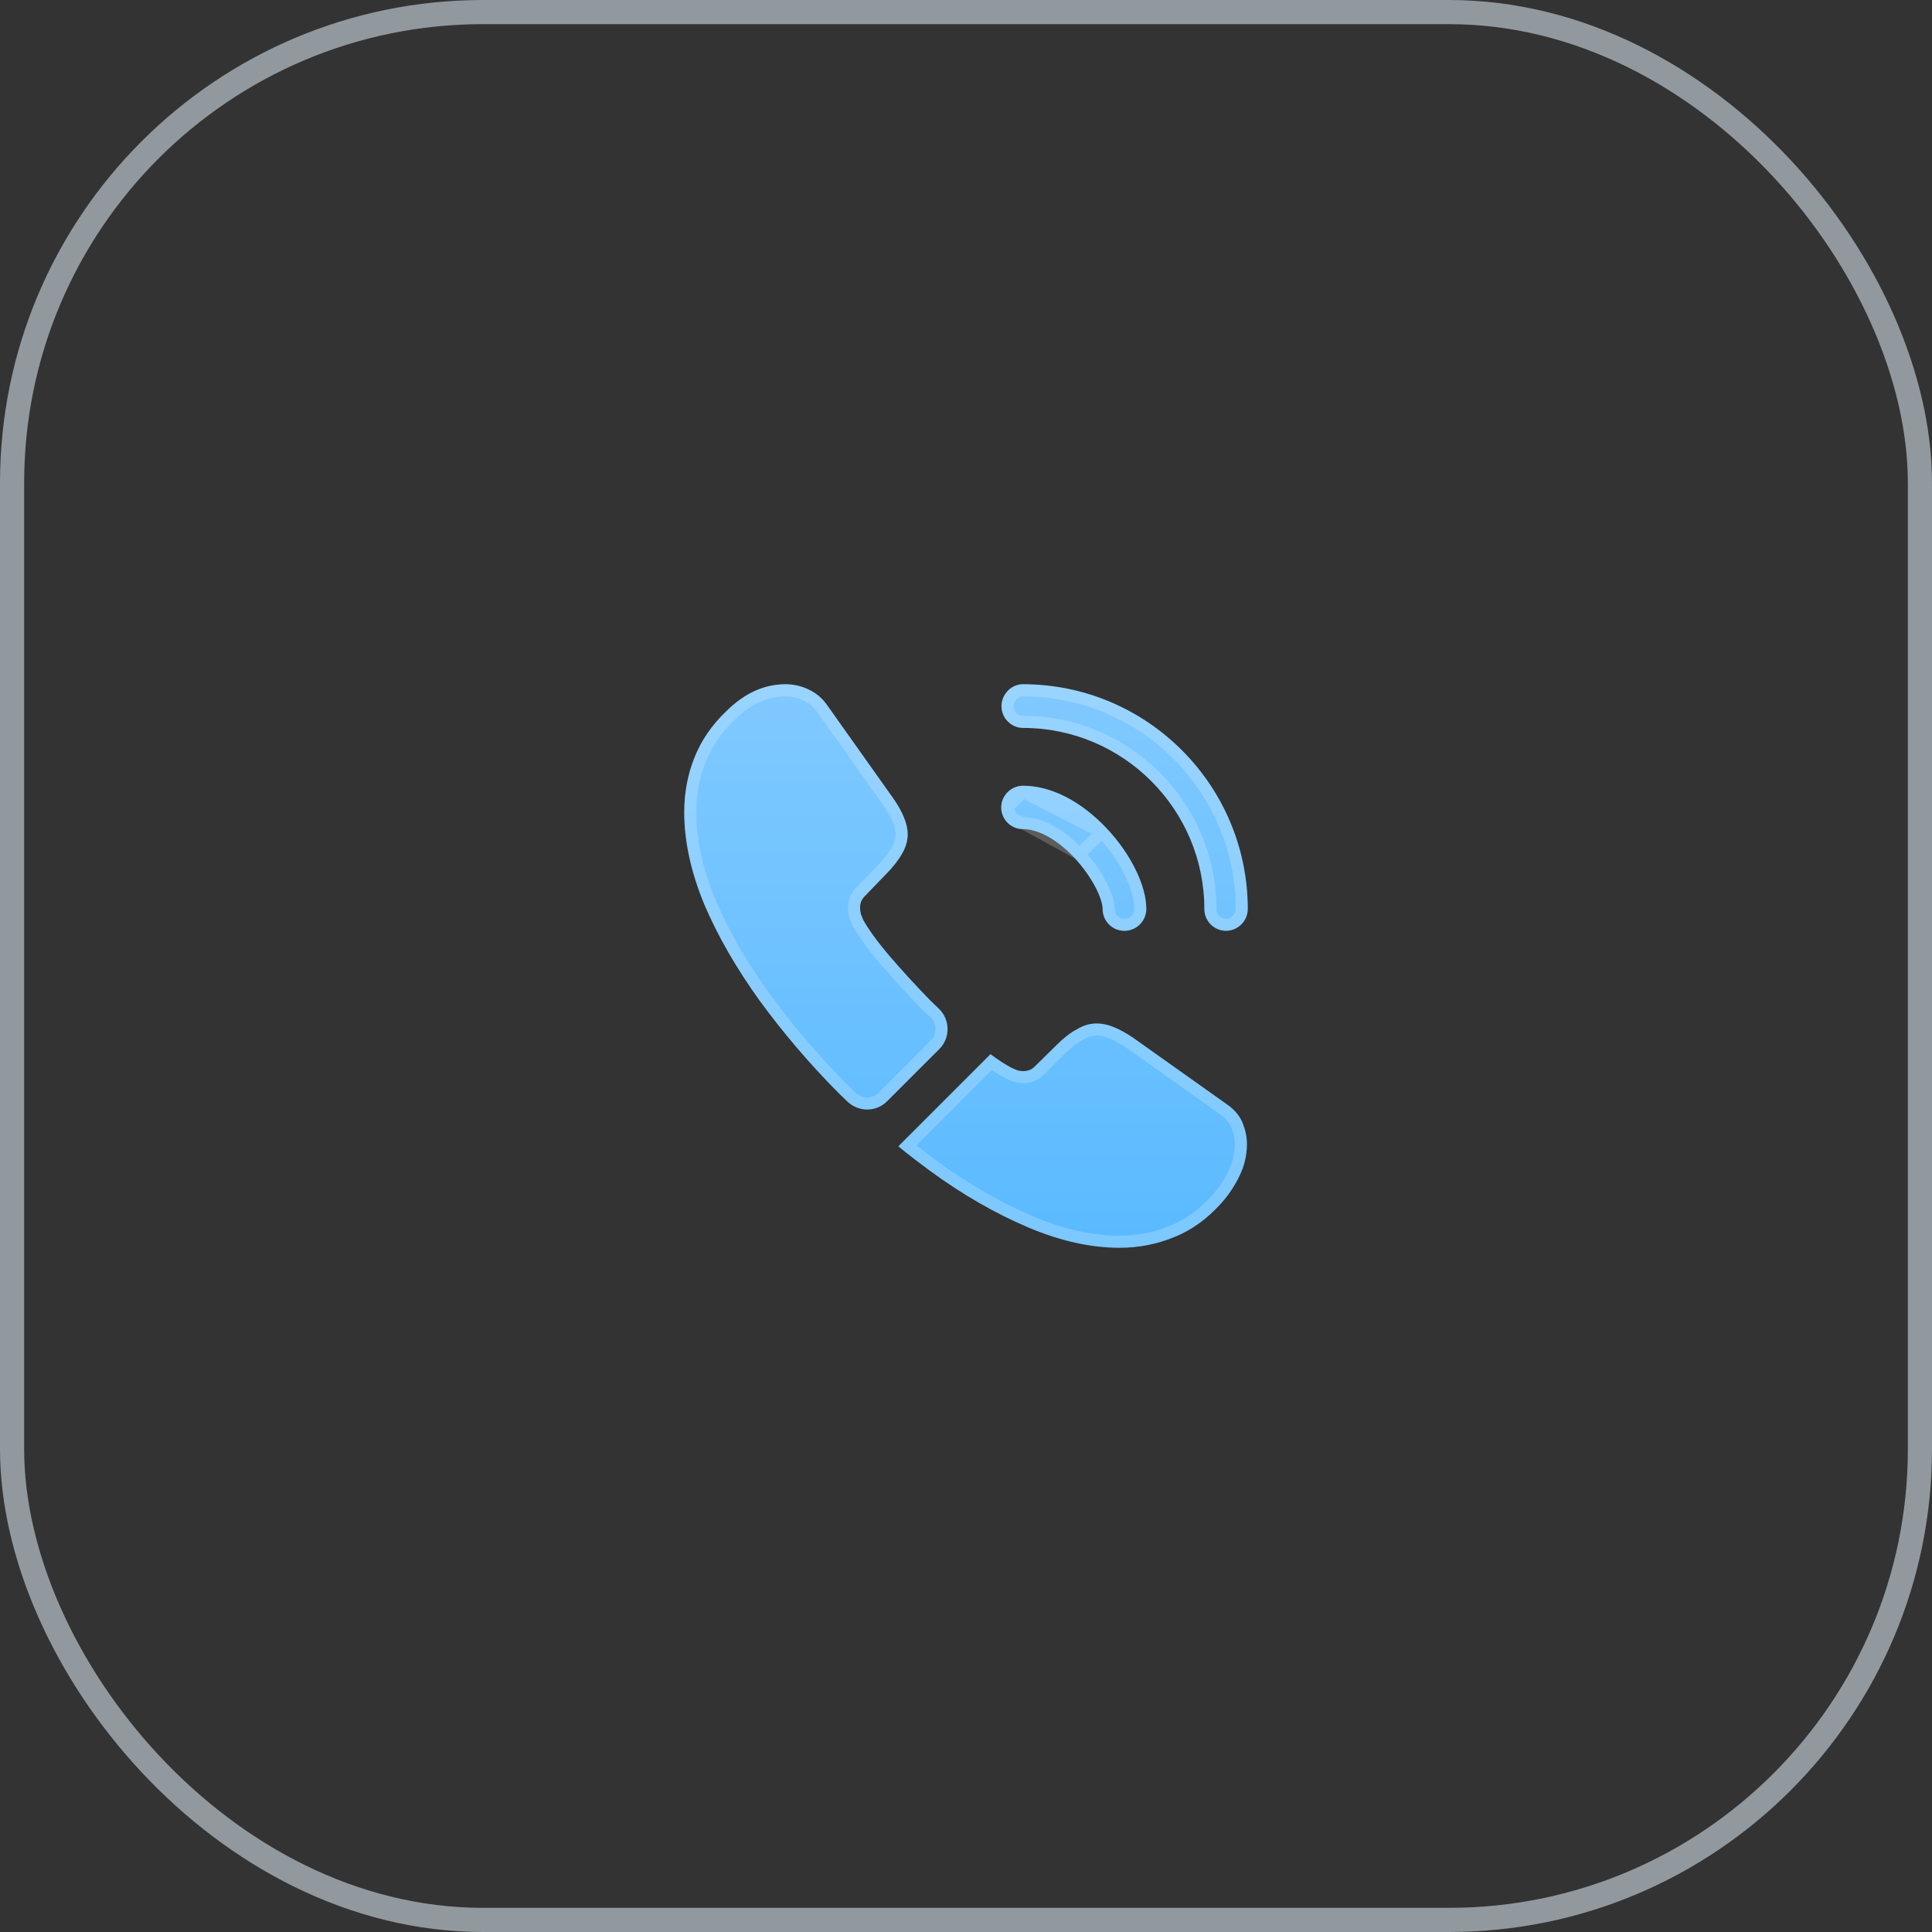 <svg width="80" height="80" viewBox="0 0 80 80" fill="none" xmlns="http://www.w3.org/2000/svg">
<rect x="0" y="0" width="80" height="80" fill="#333333" stroke="none"/>
<rect x="0.5" y="0.5" width="79" height="79" rx="19.5" stroke="#91999E"/>
<path d="M46.557 38.544C46.318 38.544 46.09 38.449 45.922 38.281C45.753 38.112 45.658 37.884 45.658 37.646C45.658 37.214 45.227 36.316 44.503 35.534C43.792 34.776 43.01 34.332 42.357 34.332C42.118 34.332 41.89 34.238 41.721 34.069C41.553 33.901 41.458 33.672 41.458 33.434C41.458 32.944 41.867 32.536 42.357 32.536C43.523 32.536 44.748 33.166 45.822 34.297C46.825 35.359 47.467 36.677 47.467 37.634C47.467 38.136 47.058 38.544 46.557 38.544ZM50.768 38.542C50.53 38.542 50.302 38.447 50.133 38.279C49.965 38.11 49.87 37.882 49.87 37.643C49.87 33.502 46.498 30.142 42.368 30.142C42.13 30.142 41.902 30.047 41.733 29.878C41.565 29.71 41.47 29.482 41.47 29.243C41.47 28.753 41.867 28.333 42.357 28.333C47.49 28.333 51.667 32.51 51.667 37.643C51.667 38.133 51.258 38.542 50.768 38.542ZM38.892 43.442L36.733 45.6C36.278 46.055 35.555 46.055 35.088 45.612C34.96 45.483 34.832 45.367 34.703 45.238C33.524 44.051 32.435 42.775 31.448 41.423C30.492 40.093 29.722 38.763 29.162 37.445C28.613 36.115 28.333 34.843 28.333 33.63C28.333 32.837 28.473 32.078 28.753 31.378C29.033 30.667 29.477 30.013 30.095 29.43C30.842 28.695 31.658 28.333 32.522 28.333C32.848 28.333 33.175 28.403 33.467 28.543C33.77 28.683 34.038 28.893 34.248 29.197L36.955 33.012C37.165 33.303 37.317 33.572 37.422 33.828C37.527 34.073 37.585 34.318 37.585 34.54C37.585 34.82 37.503 35.1 37.34 35.368C37.188 35.637 36.967 35.917 36.687 36.197L35.8 37.118C35.672 37.247 35.613 37.398 35.613 37.585C35.613 37.678 35.625 37.76 35.648 37.853C35.683 37.947 35.718 38.017 35.742 38.087C35.952 38.472 36.313 38.973 36.827 39.58C37.352 40.187 37.912 40.805 38.518 41.423C38.635 41.54 38.763 41.657 38.88 41.773C39.347 42.228 39.358 42.975 38.892 43.442ZM51.632 47.385C51.63 47.825 51.531 48.26 51.34 48.657C51.142 49.077 50.885 49.473 50.547 49.847C49.975 50.477 49.345 50.932 48.633 51.223C48.622 51.223 48.61 51.235 48.598 51.235C47.91 51.515 47.163 51.667 46.358 51.667C45.168 51.667 43.897 51.387 42.555 50.815C41.213 50.243 39.872 49.473 38.542 48.505C38.087 48.167 37.632 47.828 37.2 47.467L41.015 43.652C41.342 43.897 41.633 44.083 41.878 44.212C41.937 44.235 42.007 44.27 42.088 44.305C42.182 44.34 42.275 44.352 42.38 44.352C42.578 44.352 42.73 44.282 42.858 44.153L43.745 43.278C44.037 42.987 44.317 42.765 44.585 42.625C44.853 42.462 45.122 42.38 45.413 42.38C45.635 42.38 45.868 42.427 46.125 42.532C46.382 42.637 46.65 42.788 46.942 42.987L50.803 45.728C51.107 45.938 51.317 46.183 51.445 46.475C51.562 46.767 51.632 47.058 51.632 47.385Z" fill="url(#paint0_linear_1662_9401)"/>
<path d="M44.686 35.363L44.687 35.364C45.063 35.771 45.365 36.209 45.573 36.604C45.777 36.99 45.908 37.367 45.908 37.646C45.908 37.818 45.977 37.982 46.098 38.104C46.22 38.226 46.385 38.294 46.557 38.294C46.92 38.294 47.217 37.998 47.217 37.634C47.217 36.766 46.621 35.507 45.64 34.469L44.686 35.363ZM44.686 35.363C43.955 34.585 43.112 34.082 42.357 34.082M44.686 35.363L42.357 34.082M42.357 34.082C42.185 34.082 42.02 34.014 41.898 33.892M42.357 34.082L41.898 33.892M41.898 33.892C41.777 33.771 41.708 33.606 41.708 33.434M41.898 33.892L41.708 33.434M41.708 33.434C41.708 33.082 42.005 32.786 42.357 32.786M41.708 33.434L42.357 32.786M42.357 32.786C43.433 32.786 44.596 33.369 45.64 34.469L42.357 32.786ZM28.985 31.471L28.985 31.471L28.986 31.47C29.252 30.794 29.673 30.171 30.267 29.612L30.267 29.612L30.27 29.608C30.979 28.91 31.736 28.583 32.522 28.583C32.813 28.583 33.103 28.646 33.358 28.769L33.358 28.769L33.362 28.77C33.628 28.893 33.86 29.075 34.043 29.339L34.043 29.339L34.044 29.341L36.751 33.156L36.752 33.158C36.953 33.437 37.094 33.688 37.19 33.923L37.19 33.923L37.192 33.927C37.287 34.149 37.335 34.36 37.335 34.54C37.335 34.77 37.268 35.005 37.127 35.238L37.126 35.238L37.122 35.245C36.985 35.489 36.779 35.751 36.51 36.02L36.51 36.02L36.507 36.023L35.621 36.943C35.444 37.122 35.363 37.339 35.363 37.585C35.363 37.702 35.378 37.804 35.406 37.914L35.409 37.928L35.414 37.941C35.432 37.989 35.45 38.032 35.465 38.066L35.469 38.076C35.486 38.115 35.496 38.141 35.505 38.166L35.511 38.187L35.522 38.206C35.744 38.613 36.118 39.13 36.636 39.741L36.636 39.741L36.638 39.743C37.165 40.353 37.729 40.975 38.34 41.598L38.34 41.598L38.342 41.6C38.402 41.66 38.465 41.721 38.526 41.778L38.527 41.779C38.588 41.838 38.647 41.894 38.703 41.95L38.706 41.952C39.074 42.311 39.082 42.898 38.715 43.265L36.557 45.423C36.201 45.779 35.634 45.783 35.263 45.432C35.197 45.367 35.132 45.305 35.069 45.245L35.069 45.244C35.004 45.183 34.942 45.123 34.88 45.062C33.71 43.883 32.63 42.618 31.651 41.277C30.703 39.959 29.944 38.646 29.392 37.348C28.854 36.043 28.583 34.804 28.583 33.63C28.583 32.866 28.718 32.14 28.985 31.471ZM51.115 48.548L51.114 48.55C50.926 48.949 50.682 49.325 50.361 49.679C49.817 50.279 49.223 50.708 48.557 50.984C48.556 50.984 48.556 50.985 48.555 50.985H48.549L48.504 51.003C47.846 51.271 47.131 51.417 46.358 51.417C45.208 51.417 43.97 51.146 42.653 50.585C41.331 50.022 40.006 49.262 38.69 48.304C38.309 48.02 37.933 47.741 37.572 47.449L41.04 43.98C41.306 44.17 41.549 44.321 41.762 44.433L41.774 44.439L41.785 44.444C41.808 44.453 41.835 44.465 41.87 44.481L41.879 44.485C41.912 44.5 41.949 44.517 41.99 44.535L41.99 44.535L42.001 44.539C42.13 44.588 42.256 44.602 42.38 44.602C42.648 44.602 42.862 44.503 43.035 44.331C43.035 44.33 43.035 44.33 43.035 44.33L43.921 43.456L43.922 43.455C44.203 43.173 44.463 42.971 44.701 42.847L44.708 42.843L44.715 42.839C44.949 42.696 45.173 42.63 45.413 42.63C45.598 42.63 45.8 42.669 46.03 42.763C46.266 42.859 46.517 43.001 46.799 43.192L50.659 45.932L50.659 45.932L50.661 45.934C50.931 46.121 51.107 46.33 51.215 46.572C51.321 46.839 51.382 47.098 51.382 47.385C51.38 47.788 51.289 48.185 51.115 48.548ZM50.768 38.292C50.596 38.292 50.431 38.223 50.31 38.102C50.188 37.98 50.12 37.815 50.12 37.643C50.12 33.363 46.636 29.892 42.368 29.892C42.196 29.892 42.032 29.823 41.91 29.702C41.788 29.58 41.72 29.415 41.72 29.243C41.72 28.883 42.013 28.583 42.357 28.583C47.352 28.583 51.417 32.648 51.417 37.643C51.417 37.995 51.12 38.292 50.768 38.292Z" stroke="white" stroke-opacity="0.2" stroke-width="0.5"/>
<defs>
<linearGradient id="paint0_linear_1662_9401" x1="40" y1="28.333" x2="40" y2="51.667" gradientUnits="userSpaceOnUse">
<stop stop-color="#80C9FF"/>
<stop offset="1" stop-color="#5ABAFF"/>
</linearGradient>
</defs>
</svg>
